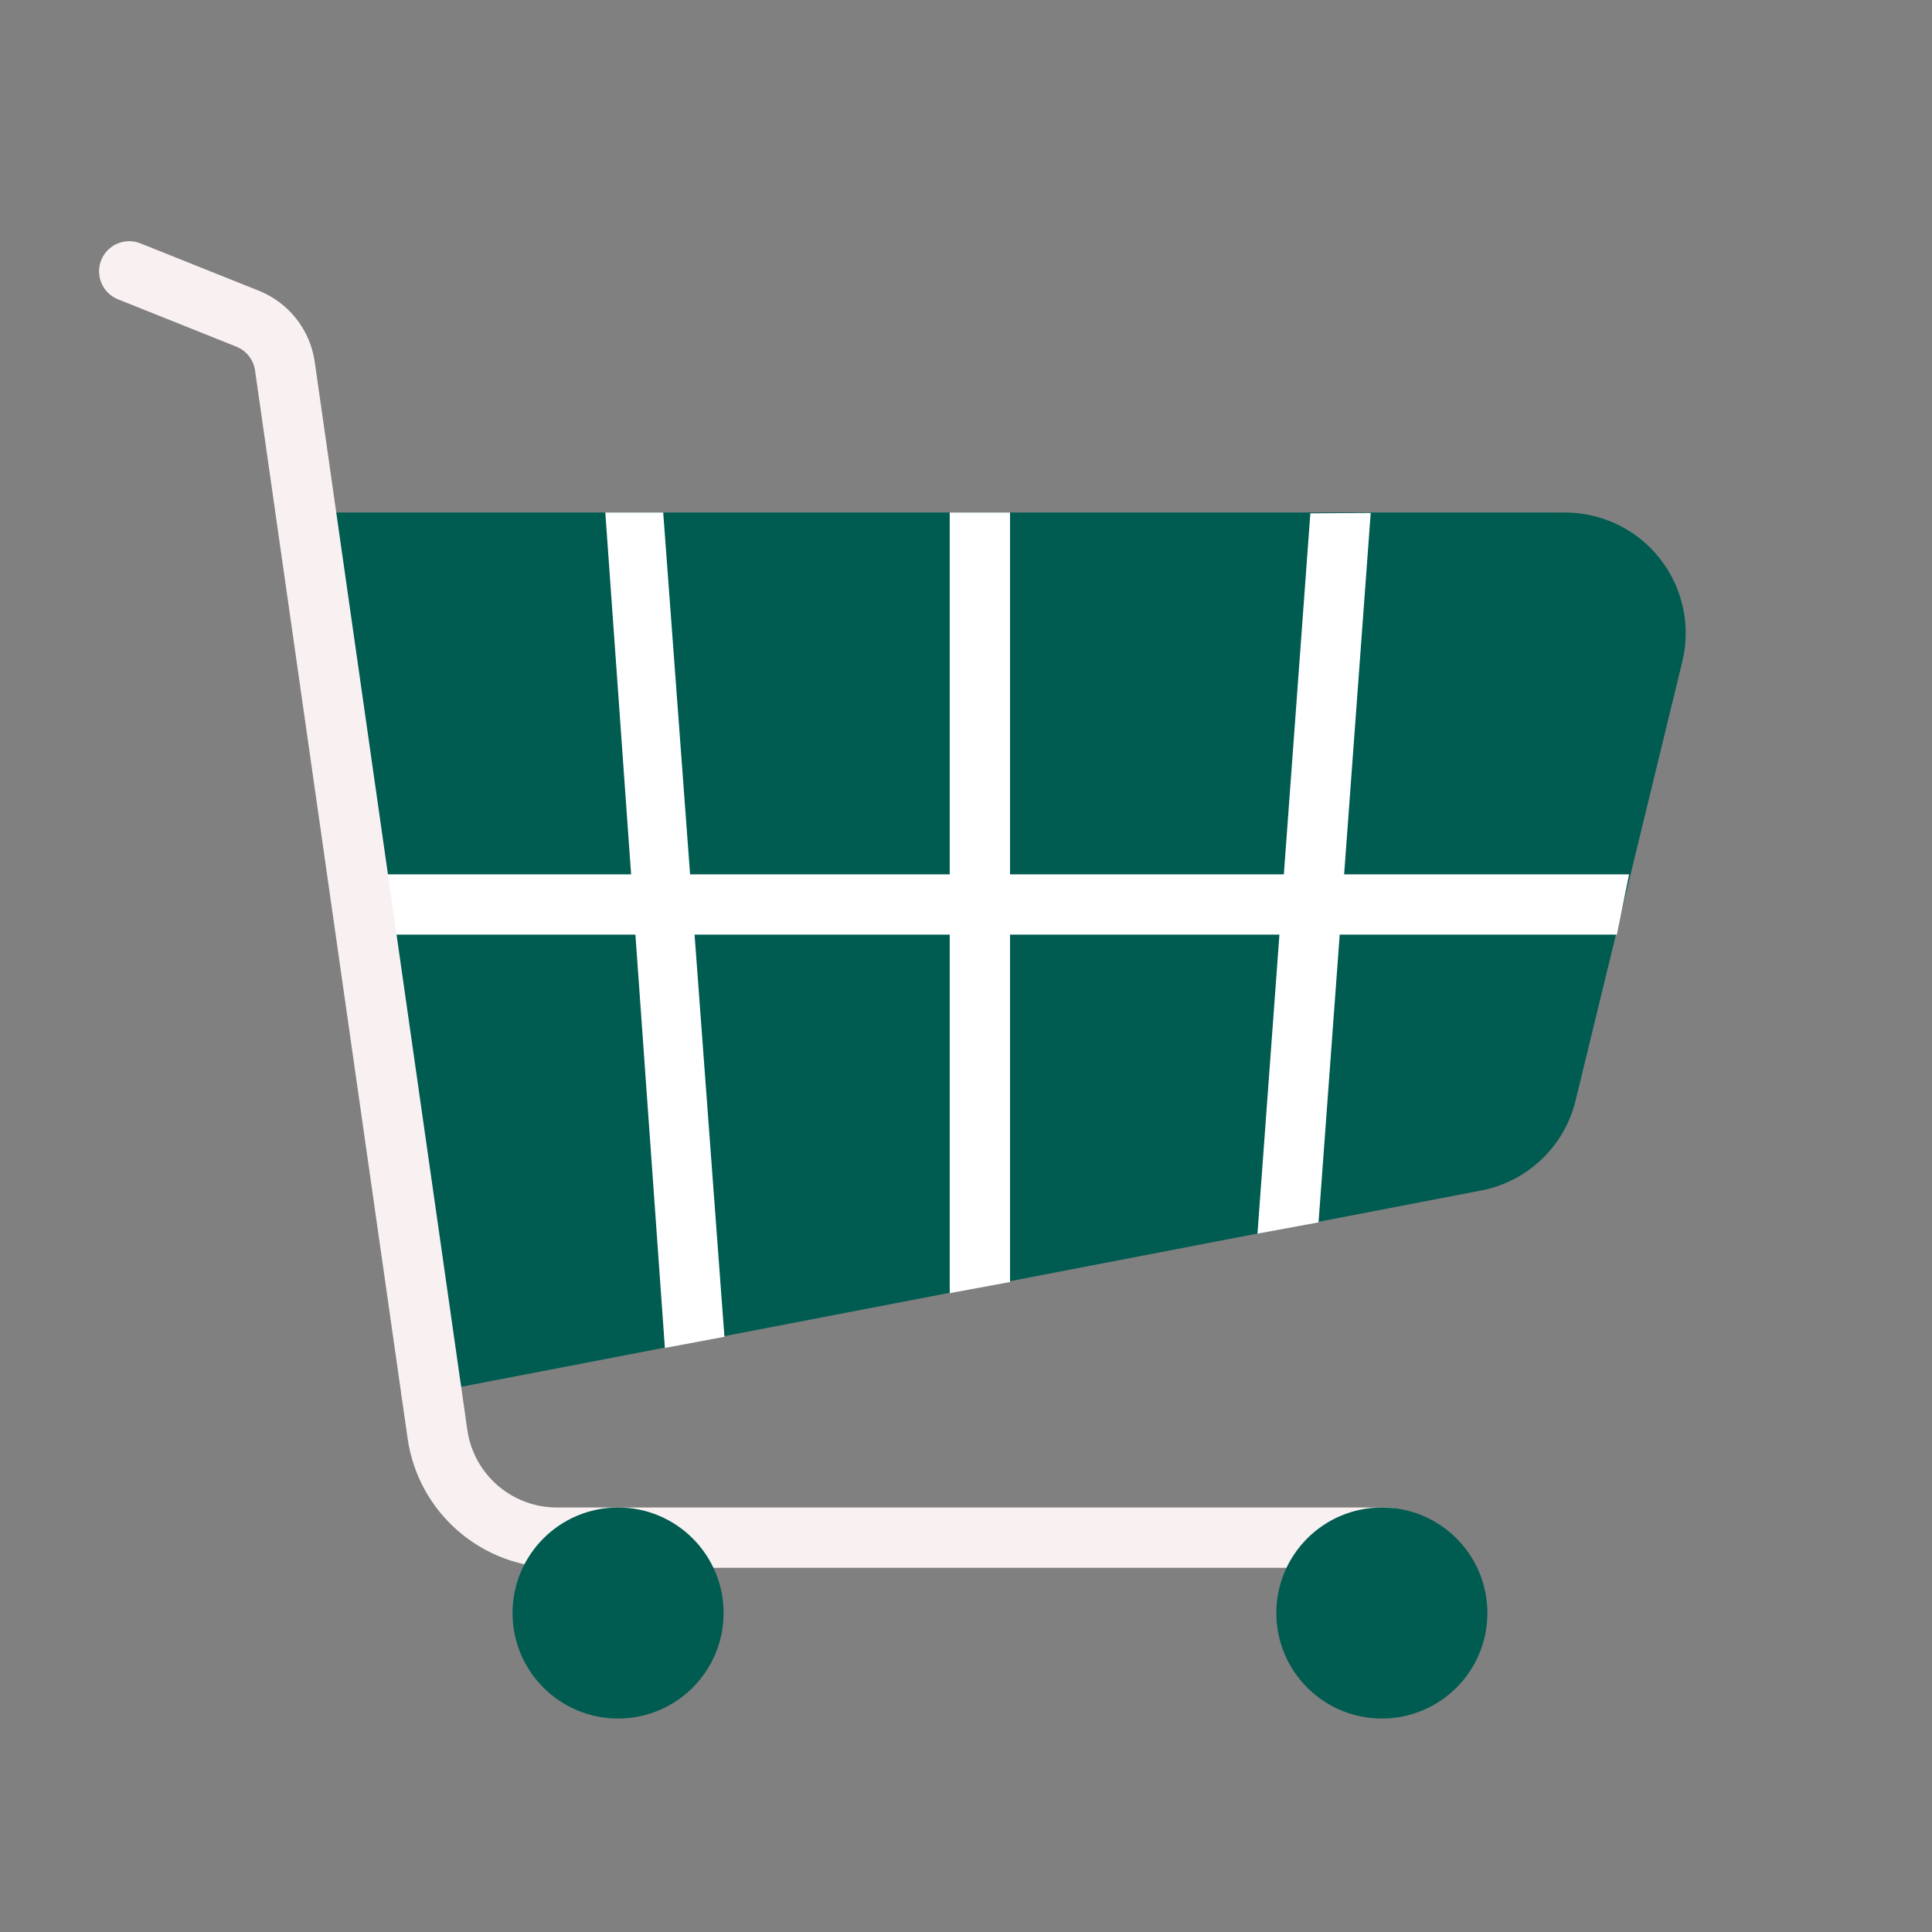 <!-- icon666.com - MILLIONS vector ICONS FREE --><svg clip-rule="evenodd" fill-rule="evenodd" stroke-linejoin="round" stroke-miterlimit="2" viewBox="0 0 356 356" xmlns="http://www.w3.org/2000/svg" xmlns:xlink="http://www.w3.org/1999/xlink"><rect x="0" y="0" width="356" height="356" fill="#808080" stroke="none"/><linearGradient id="_Linear1" gradientTransform="matrix(227.778 122.222 -122.222 227.778 55.556 88.889)" gradientUnits="userSpaceOnUse" x1="0" x2="1" y1="0" y2="0"><stop offset="0" stop-color="#ffd367"></stop><stop offset="1" stop-color="#f69d18"></stop></linearGradient><linearGradient id="_Linear2" gradientTransform="matrix(222.222 116.667 -116.667 222.222 61.111 94.444)" gradientUnits="userSpaceOnUse" x1="0" x2="1" y1="0" y2="0"><stop offset="0" stop-color="#ffbd56"></stop><stop offset="1" stop-color="#ff781b"></stop></linearGradient><linearGradient id="_Linear6" gradientTransform="matrix(238.095 237.302 -237.302 238.095 19.346 45.933)" gradientUnits="userSpaceOnUse" x1="0" x2="1" y1="0" y2="0"><stop offset="0" stop-color="#477294"></stop><stop offset="1" stop-color="#1c3d57"></stop></linearGradient><linearGradient id="lg1"><stop offset="0" stop-color="#3dd2c0"></stop><stop offset="1" stop-color="#0cafa0"></stop></linearGradient><linearGradient id="_Linear8" gradientTransform="matrix(22.222 27.778 -27.778 22.222 244.444 283.333)" gradientUnits="userSpaceOnUse" x1="0" x2="1" xlink:href="#lg1" y1="0" y2="0"></linearGradient><linearGradient id="_Linear9" gradientUnits="userSpaceOnUse" x1="94.444" x2="133.333" xlink:href="#lg1" y1="297.222" y2="297.222"></linearGradient><g id="Exp-5.-S"><g><path d="m56.349 94.444h232.045c6.818 0 13.258 3.13 17.471 8.49 4.214 5.36 5.733 12.358 4.122 18.983-6.11 25.133-14.902 61.293-19.663 80.876-2.055 8.452-8.852 14.928-17.394 16.572l-193.417 37.224z" fill="url(#_Linear1)" style="fill: rgb(0, 91, 81);"></path><g fill="url(#_Linear2)"><path d="m175 94.444v143.837l11.111-2.05v-141.787z" fill="url(#_Linear2)" style="fill: rgb(255, 255, 255);"></path><path d="m111.537 94.444 10.978 153.935 10.972-2.058-11.28-151.877z" fill="url(#_Linear2)" style="fill: rgb(255, 255, 255);"></path><path d="m241.453 94.587-9.746 132.737 11.255-2.087 9.612-130.715z" fill="url(#_Linear2)" style="fill: rgb(255, 255, 255);"></path><path d="m70.452 172.222h227.478l2.259-11.111h-229.737c-3.066 0-5.555 2.489-5.555 5.556 0 3.066 2.489 5.555 5.555 5.555z" fill="url(#_Linear2)" style="fill: rgb(255, 255, 255);"></path></g><path d="m21.746 55.158s13.651 5.46 21.814 8.726c1.845.738 3.155 2.405 3.436 4.372 0 0 26.975 188.825 26.975 188.825.434 3.035 3.25 5.148 6.285 4.714 3.036-.434 5.148-3.25 4.714-6.285-6.657-46.6-24.012-168.088-26.975-188.825-.843-5.902-4.774-10.904-10.309-13.118-8.162-3.265-21.813-8.725-21.813-8.725-2.847-1.139-6.083.248-7.222 3.095-1.138 2.847.248 6.082 3.095 7.221z" fill="url(#_Linear6)" style="fill: rgb(249, 241, 241);"></path><path d="m74.019 257.42 1.089 7.619c1.955 13.685 13.675 23.85 27.498 23.85h152.95c3.066 0 5.555-2.489 5.555-5.556 0-3.066-2.489-5.555-5.555-5.555h-152.949c-8.295 0-15.327-6.099-16.5-14.31 0 0-1.088-7.62-1.088-7.62-.434-3.035-3.25-5.147-6.286-4.714-3.035.434-5.147 3.25-4.714 6.286z" fill="url(#_Linear6)" style="fill: rgb(249, 241, 241);"></path><circle cx="254.63" cy="297.222" fill="url(#_Linear8)" r="19.444" style="fill: rgb(0, 91, 81);"></circle><circle cx="113.889" cy="297.222" fill="url(#_Linear9)" r="19.444" style="fill: rgb(0, 91, 81);"></circle></g></g></svg>